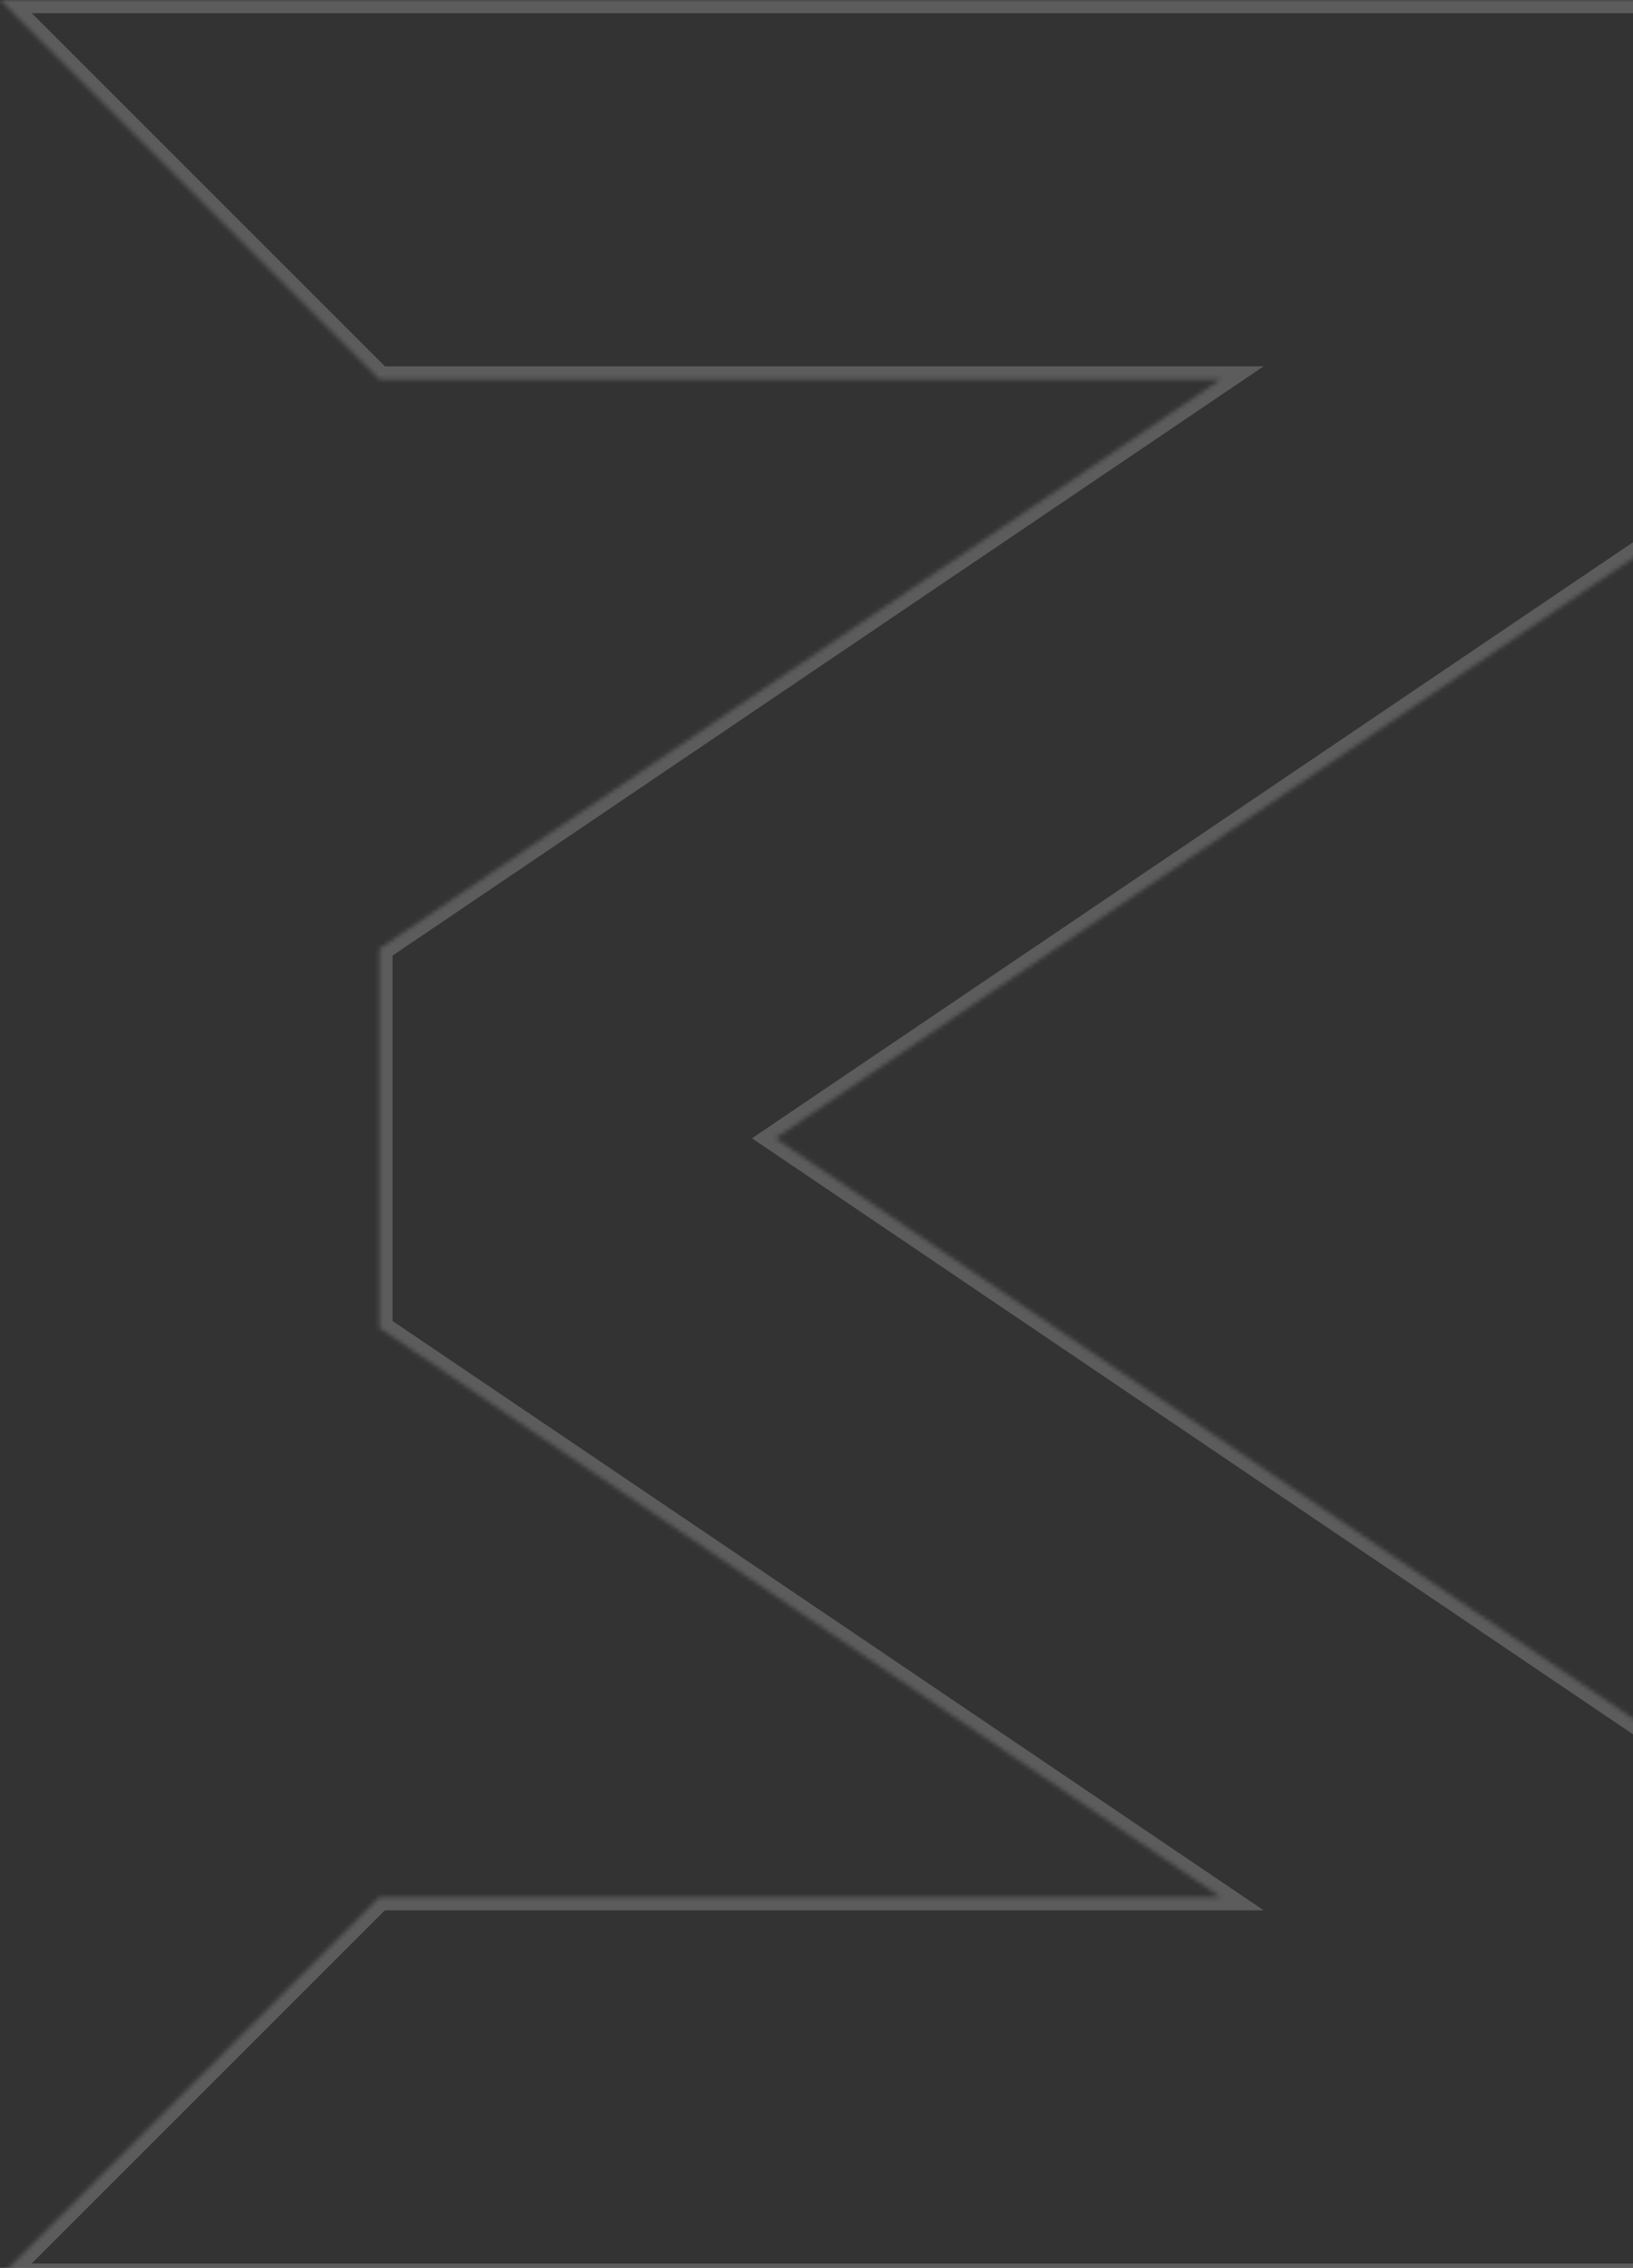 <svg width="373" height="518" viewBox="0 0 373 518" fill="none" xmlns="http://www.w3.org/2000/svg">
<rect x="0" y="0" width="373" height="518" fill="#333333" stroke="none"/>
<g opacity="0.2">
<mask id="path-1-inside-1_36_33" fill="white">
<path fill-rule="evenodd" clip-rule="evenodd" d="M86.667 86.667L0 0L433.334 0V86.667L177.114 259.991L433.334 433.316L433.321 433.333H433.333L433.333 520H0L86.667 433.333H278.866L86.675 303.322L86.667 303.333V216.666L86.695 216.704L86.667 216.666L278.84 86.667L86.667 86.667Z"/>
</mask>
<path d="M0 0L0 -3L-7.242 -3L-2.121 2.121L0 0ZM86.667 86.667L84.546 88.788L85.424 89.667H86.667V86.667ZM433.334 0L436.334 0V-3L433.334 -3V0ZM433.334 86.667L435.015 89.151L436.334 88.259V86.667H433.334ZM177.114 259.991L175.433 257.506L171.76 259.991L175.433 262.476L177.114 259.991ZM433.334 433.316L435.733 435.117L437.624 432.597L435.015 430.832L433.334 433.316ZM433.321 433.333L430.922 431.533L427.319 436.333H433.321V433.333ZM433.333 433.333H436.333V430.333H433.333V433.333ZM433.333 520V523H436.333V520H433.333ZM0 520L-2.121 517.879L-7.243 523H0L0 520ZM86.667 433.333V430.333H85.424L84.545 431.212L86.667 433.333ZM278.866 433.333V436.333H288.655L280.547 430.848L278.866 433.333ZM86.675 303.322L88.356 300.837L86.005 299.247L84.287 301.506L86.675 303.322ZM86.667 303.333H83.667V312.235L89.055 305.149L86.667 303.333ZM86.667 216.666L89.055 214.851L83.667 207.762V216.666H86.667ZM86.695 216.704L84.307 218.52L89.095 214.904L86.695 216.704ZM86.667 216.666L84.986 214.181L82.377 215.946L84.267 218.466L86.667 216.666ZM278.84 86.667L280.521 89.151L288.629 83.667H278.84V86.667ZM-2.121 2.121L84.546 88.788L88.788 84.545L2.122 -2.121L-2.121 2.121ZM433.334 -3L0 -3L0 3L433.334 3V-3ZM436.334 86.667V0L430.334 0V86.667H436.334ZM178.795 262.476L435.015 89.151L431.653 84.182L175.433 257.506L178.795 262.476ZM435.015 430.832L178.795 257.506L175.433 262.476L431.653 435.801L435.015 430.832ZM435.721 435.134L435.733 435.117L430.934 431.516L430.922 431.533L435.721 435.134ZM433.321 436.333H433.333V430.333H433.321V436.333ZM430.333 433.333L430.333 520H436.333L436.333 433.333H430.333ZM433.333 517H0L0 523H433.333V517ZM2.121 522.121L88.788 435.455L84.545 431.212L-2.121 517.879L2.121 522.121ZM86.667 436.333H278.866V430.333H86.667V436.333ZM84.994 305.807L277.185 435.818L280.547 430.848L88.356 300.837L84.994 305.807ZM89.055 305.149L89.063 305.138L84.287 301.506L84.279 301.517L89.055 305.149ZM83.667 216.666V303.333H89.667V216.666H83.667ZM89.084 214.889L89.055 214.851L84.278 218.482L84.307 218.52L89.084 214.889ZM84.267 218.466L84.296 218.504L89.095 214.904L89.067 214.866L84.267 218.466ZM277.159 84.182L84.986 214.181L88.348 219.151L280.521 89.151L277.159 84.182ZM86.667 89.667L278.84 89.667V83.667L86.667 83.667V89.667Z" fill="white" mask="url(#path-1-inside-1_36_33)"/>
</g>
</svg>

